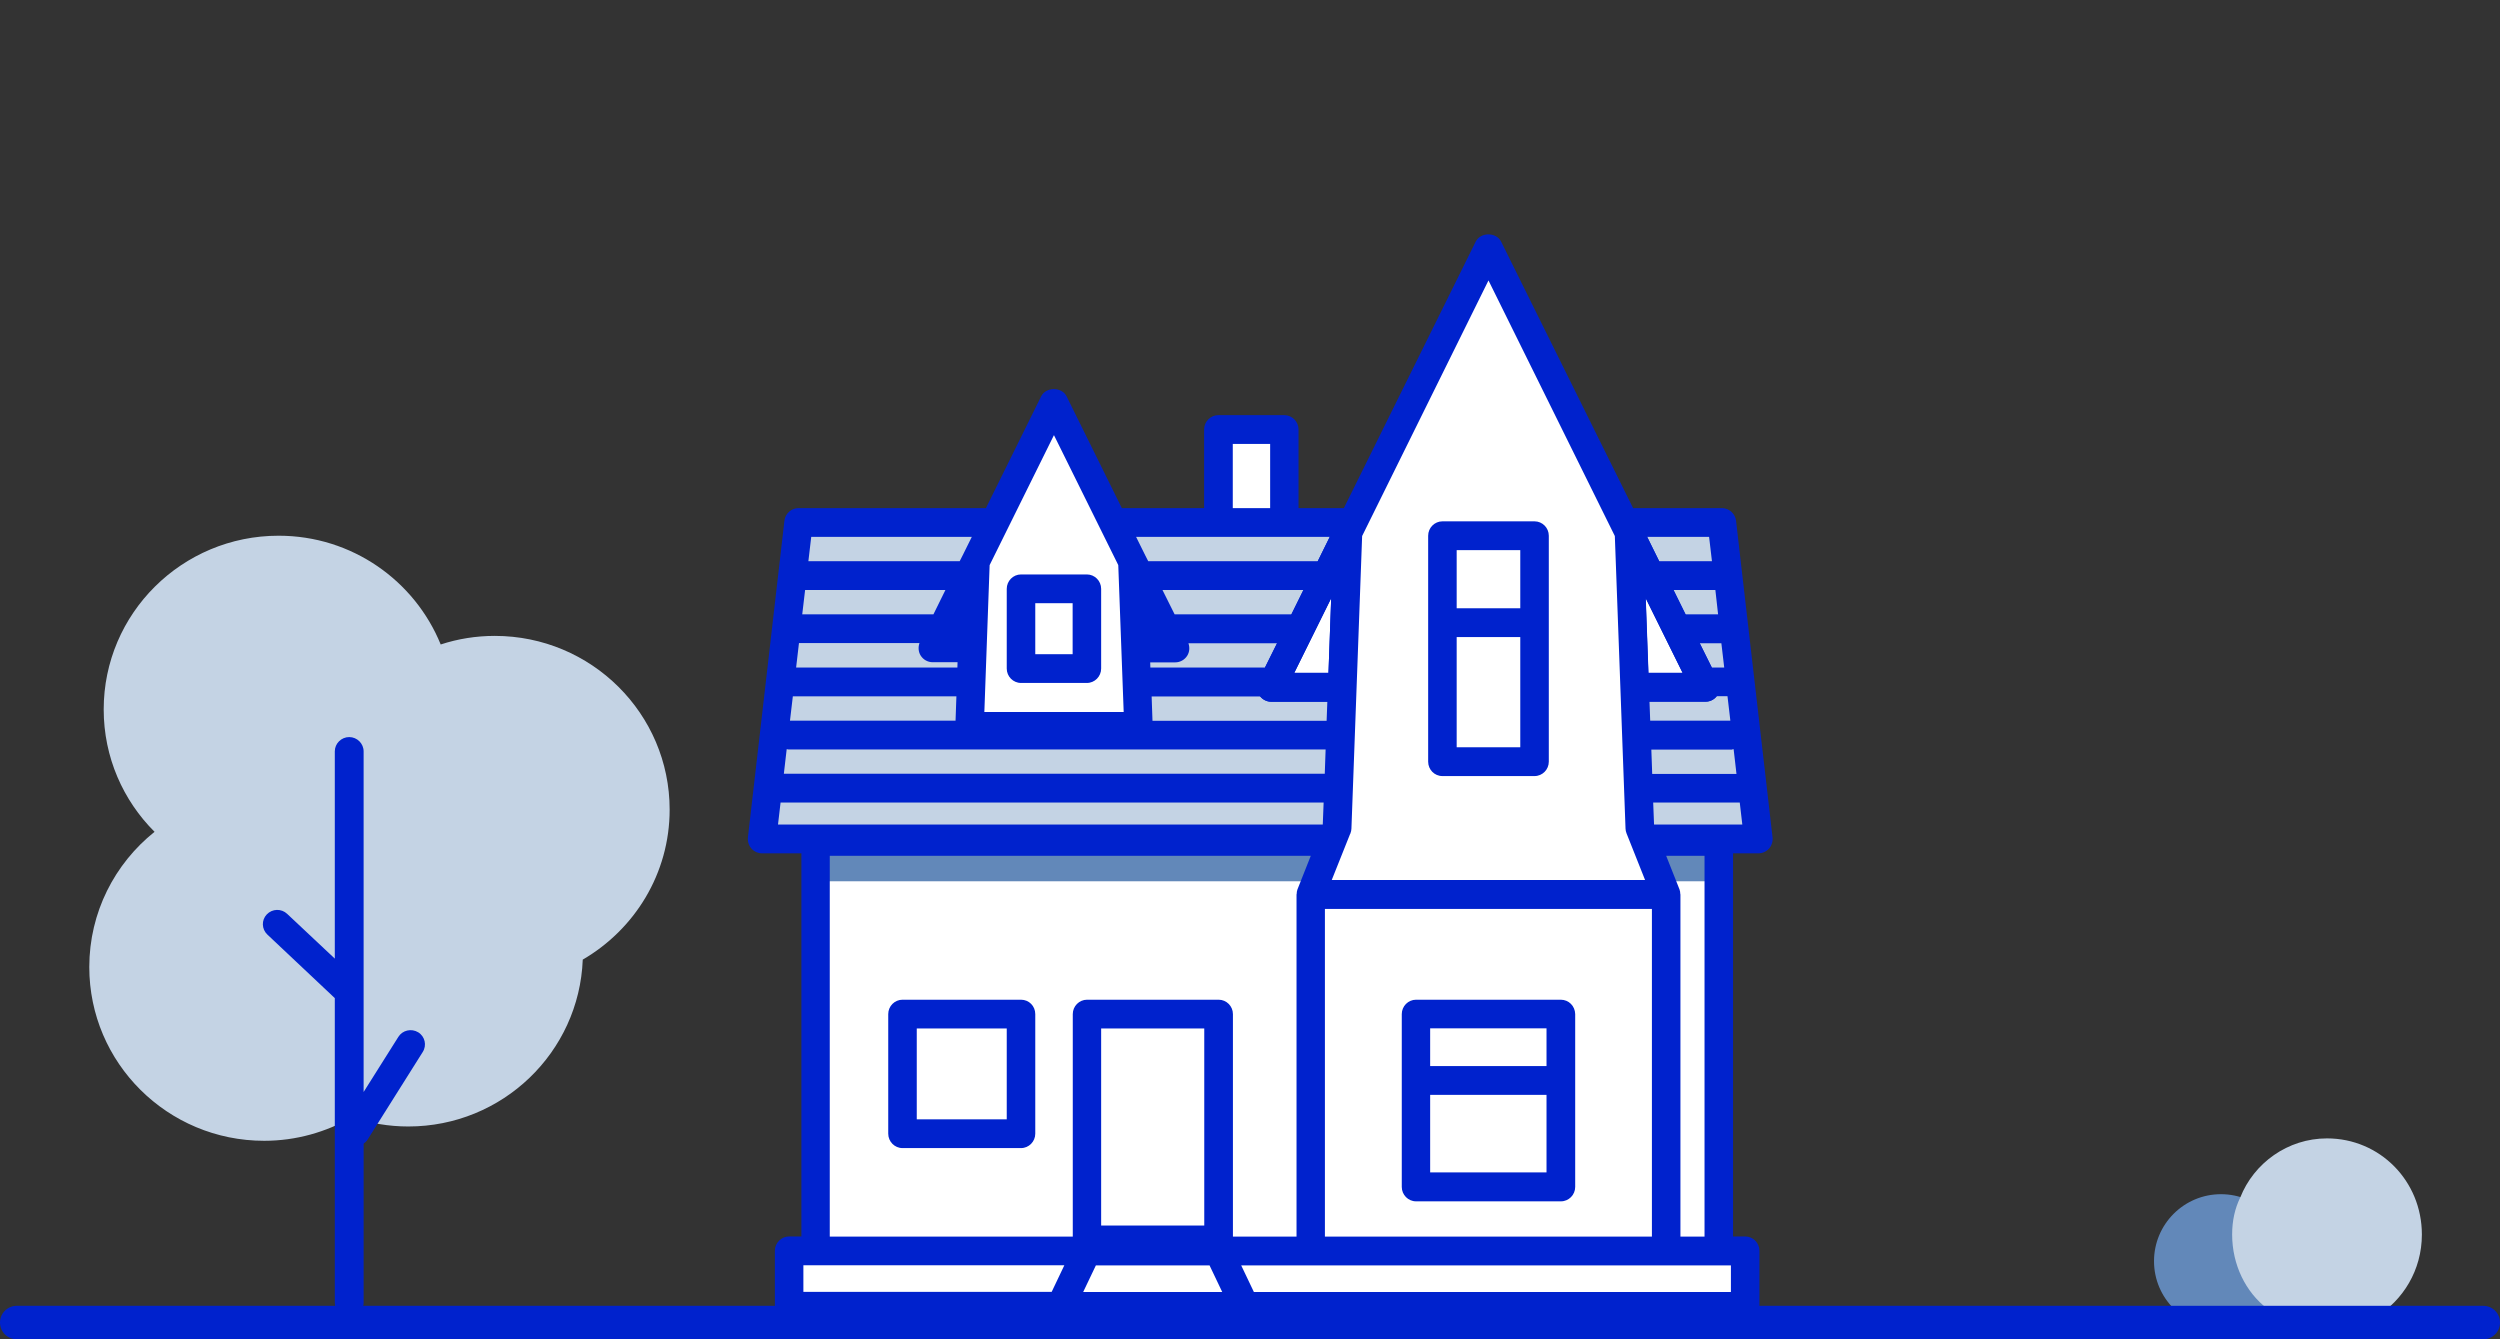 <svg width="224" height="120" viewBox="0 0 224 120" xmlns="http://www.w3.org/2000/svg">
    <rect x="0" y="0" width="224" height="120" fill="#333333" stroke="none"/>
    <path d="M154.272 46.815H71.549L68.278 75.171H157.543L154.272 46.815Z" fill="#C4D3E4"/>
    <path d="M154.017 75.39H73.07V112.088H154.017V75.39Z" fill="white"/>
    <path d="M154.017 76.576H73.798V78.962H154.017V76.576Z" fill="#6288B9"/>
    <path d="M146.465 61.58H152.828L145.954 47.692L143.168 42.057L133.368 22.238L123.567 42.057L120.769 47.692L113.895 61.58H120.258L119.798 74.191L117.434 80.148V112.076H149.289V80.148L146.925 74.191L146.465 61.58Z" fill="white"/>
    <path d="M109.18 90.864H97.386V111.096H109.18V90.864Z" fill="white"/>
    <path d="M139.859 90.864H126.877V106.337H139.859V90.864Z" fill="white"/>
    <path d="M139.859 90.864H126.877V96.821H139.859V90.864Z" fill="white"/>
    <path d="M91.495 90.864H80.877V101.579H91.495V90.864Z" fill="white"/>
    <path d="M113.895 61.58H120.258L120.769 47.692L113.895 61.58Z" fill="white"/>
    <path d="M120.258 62.869H113.895C113.447 62.869 113.038 62.637 112.808 62.263C112.578 61.889 112.553 61.412 112.757 61.012L119.632 47.125C119.9 46.583 120.513 46.3 121.088 46.454C121.676 46.609 122.072 47.151 122.047 47.757L121.536 61.644C121.51 62.328 120.948 62.869 120.258 62.869ZM115.965 60.29H119.031L119.274 53.598L115.965 60.29Z" fill="#0022CD"/>
    <path d="M152.828 61.58L145.954 47.692L146.465 61.58H152.828Z" fill="white"/>
    <path d="M152.828 62.869H146.465C145.775 62.869 145.213 62.315 145.187 61.631L144.676 47.744C144.651 47.138 145.06 46.596 145.635 46.441C146.21 46.287 146.823 46.57 147.091 47.112L153.966 60.999C154.17 61.399 154.145 61.876 153.915 62.25C153.685 62.637 153.276 62.869 152.828 62.869ZM147.705 60.29H150.771L147.462 53.598L147.705 60.29Z" fill="#0022CD"/>
    <path d="M146.925 74.191L146.465 61.58L145.954 47.692L143.168 42.057L133.368 22.238L123.567 42.057L120.769 47.692L120.258 61.58L119.798 74.191" fill="white"/>
    <path d="M115.083 38.485H109.18V46.815H115.083V38.485Z" fill="white"/>
    <path d="M137.495 48.002H129.241V68.233H137.495V48.002Z" fill="white"/>
    <path d="M137.495 48.002H129.241V55.79H137.495V48.002Z" fill="white"/>
    <path d="M83.573 58.059H87.125L87.406 50.31L83.573 58.059Z" fill="white"/>
    <path d="M105.295 58.059L101.462 50.31L101.743 58.059H105.295Z" fill="white"/>
    <path d="M101.743 58.059L101.462 50.31L99.903 47.151L94.434 36.1L88.965 47.151L87.406 50.31L87.125 58.059L86.87 65.087H102.011L101.743 58.059Z" fill="white"/>
    <path d="M97.386 52.76H91.482V59.903H97.386V52.76Z" fill="white"/>
    <path d="M156.368 112.076H70.706V117.04H156.368V112.076Z" fill="white"/>
    <path d="M91.482 89.574H80.864C80.161 89.574 79.586 90.154 79.586 90.864V101.579C79.586 102.288 80.161 102.869 80.864 102.869H91.482C92.185 102.869 92.76 102.288 92.76 101.579V90.864C92.76 90.142 92.198 89.574 91.482 89.574ZM90.204 100.29H82.142V92.153H90.204V100.29Z" fill="#0022CD"/>
    <path d="M97.386 51.47H91.482C90.779 51.47 90.204 52.05 90.204 52.76V59.903C90.204 60.613 90.779 61.193 91.482 61.193H97.386C98.088 61.193 98.663 60.613 98.663 59.903V52.76C98.663 52.05 98.088 51.47 97.386 51.47ZM96.108 58.614H92.76V54.049H96.108V58.614Z" fill="#0022CD"/>
    <path d="M129.241 69.536H137.495C138.198 69.536 138.773 68.956 138.773 68.246V55.79V48.002C138.773 47.292 138.198 46.712 137.495 46.712H129.241C128.538 46.712 127.963 47.292 127.963 48.002V55.79V68.246C127.963 68.956 128.525 69.536 129.241 69.536ZM130.518 49.291H136.217V54.501H130.518V49.291ZM130.518 57.08H136.217V66.957H130.518V57.08Z" fill="#0022CD"/>
    <path d="M157.543 76.46C157.914 76.46 158.259 76.305 158.502 76.035C158.745 75.764 158.86 75.39 158.821 75.029L155.55 46.66C155.473 46.016 154.924 45.526 154.285 45.526H146.325L134.505 21.658C134.071 20.781 132.652 20.781 132.218 21.658L120.411 45.526H116.348V38.485C116.348 37.776 115.773 37.196 115.07 37.196H109.167C108.464 37.196 107.889 37.776 107.889 38.485V45.526H100.516L95.571 35.52C95.137 34.643 93.718 34.643 93.284 35.52L88.339 45.526H71.549C70.897 45.526 70.361 46.016 70.284 46.66L67.013 75.029C66.975 75.39 67.09 75.764 67.332 76.035C67.575 76.305 67.92 76.46 68.291 76.46H71.805V110.786H70.706C70.003 110.786 69.428 111.366 69.428 112.076V117.04C69.428 117.749 70.003 118.329 70.706 118.329H95.034H111.543H156.368C157.071 118.329 157.646 117.749 157.646 117.04V112.076C157.646 111.366 157.071 110.786 156.368 110.786H155.282V76.46H157.543ZM105.295 59.349C105.742 59.349 106.151 59.117 106.381 58.743C106.586 58.408 106.611 58.008 106.483 57.634H114.418L113.332 59.813H103.072L103.059 59.349H105.295ZM104.158 52.863H116.782L115.709 55.042H105.244L104.158 52.863ZM112.911 62.392C113.153 62.689 113.511 62.882 113.895 62.882H118.929L118.865 64.584H103.263L103.187 62.405H112.911V62.392ZM118.712 81.438H148.011V110.799H118.712V81.438ZM156.112 73.881H148.203L148.126 71.908H155.882L156.112 73.881ZM155.192 67.15C155.243 67.15 155.282 67.124 155.333 67.124L155.588 69.342H148.037L147.96 67.163H155.192V67.15ZM155.039 64.571H147.858L147.794 62.869H152.828C153.212 62.869 153.57 62.689 153.812 62.379H154.783L155.039 64.571ZM154.49 59.813H153.378L152.292 57.634H154.234L154.49 59.813ZM153.94 55.042H151.027L149.953 52.863H153.697L153.94 55.042ZM153.135 48.105L153.391 50.284H148.663L147.59 48.105H153.135ZM150.758 60.29H147.692L147.449 53.598L150.758 60.29ZM120.961 74.745C120.961 74.745 120.961 74.732 120.973 74.732L120.999 74.668C121.05 74.526 121.088 74.384 121.088 74.242L122.047 48.027L133.368 25.126L144.689 48.027L145.187 61.631L145.647 74.242C145.647 74.384 145.686 74.539 145.737 74.668L147.398 78.846H119.325L120.961 74.745ZM119.031 60.29H115.965L119.274 53.598L119.031 60.29ZM110.457 39.775H113.805V45.526H110.457V39.775ZM109.18 48.105H115.083H119.146L118.073 50.284H102.88L102.599 49.73L101.794 48.105H109.18ZM88.671 50.632L94.434 38.988L100.197 50.632L100.682 63.798H88.198L88.671 50.632ZM72.686 48.105H87.074L86.269 49.73L85.988 50.284H72.431L72.686 48.105ZM72.137 52.863H84.71L83.637 55.042H71.881L72.137 52.863ZM71.587 57.621H82.385C82.257 57.982 82.282 58.395 82.487 58.73C82.717 59.104 83.126 59.336 83.573 59.336H85.796L85.783 59.813H71.332L71.587 57.621ZM71.038 62.392H85.694L85.617 64.571H70.782L71.038 62.392ZM70.488 67.124C70.54 67.124 70.578 67.15 70.629 67.15H118.776L118.699 69.329H70.233L70.488 67.124ZM69.939 71.908H118.597L118.52 73.881H69.709L69.939 71.908ZM74.347 76.68H117.447L116.271 79.645L116.258 79.671C116.207 79.813 116.182 79.955 116.182 80.097C116.182 80.109 116.169 80.122 116.169 80.148V110.799H110.47V90.864C110.47 90.154 109.895 89.574 109.192 89.574H97.398C96.696 89.574 96.121 90.154 96.121 90.864V110.799H74.347V76.68ZM98.663 109.806V92.153H107.902V109.806H98.663ZM71.983 113.365H73.07H95.367L94.23 115.751H71.983V113.365ZM97.053 115.763L98.191 113.378H108.375L109.512 115.763H97.053ZM155.09 115.763H112.348L111.211 113.378H117.434H149.289H154.004H155.09V115.763ZM150.567 110.786V80.148C150.567 80.135 150.554 80.122 150.554 80.097C150.554 79.955 150.528 79.8 150.477 79.671L150.465 79.645L149.289 76.68H152.726V110.799H150.567V110.786Z" fill="#0022CD"/>
    <path d="M139.846 89.574H126.877C126.174 89.574 125.599 90.154 125.599 90.864V96.821V106.35C125.599 107.059 126.174 107.64 126.877 107.64H139.859C140.562 107.64 141.137 107.059 141.137 106.35V96.821V90.864C141.124 90.142 140.562 89.574 139.846 89.574ZM138.568 105.048H128.142V98.098H138.568V105.048ZM138.568 95.519H128.142V92.14H138.568V95.519Z" fill="#0022CD"/>
    <path d="M60 72.543C60 63.952 52.99 56.976 44.328 56.976C42.636 56.976 41.01 57.245 39.487 57.745C37.163 52.039 31.547 48 24.963 48C16.314 48 9.291 54.963 9.291 63.567C9.291 67.85 11.034 71.722 13.848 74.531C10.285 77.377 8 81.75 8 86.648C8 95.239 15.01 102.215 23.672 102.215C26.538 102.215 29.223 101.433 31.547 100.099C33.135 100.638 34.826 100.933 36.582 100.933C45.025 100.933 51.893 94.29 52.215 85.981C56.863 83.276 60 78.275 60 72.543Z" fill="#C4D3E4"/>
    <path d="M37.473 92.495C36.866 92.124 36.066 92.303 35.691 92.906L32.58 97.843V67.324C32.58 66.619 31.999 66.042 31.289 66.042C30.579 66.042 29.998 66.619 29.998 67.324V85.892L25.725 81.878C25.209 81.391 24.395 81.416 23.905 81.929C23.414 82.442 23.44 83.25 23.956 83.737L29.998 89.431V116.718C29.998 117.423 30.579 118 31.289 118C31.999 118 32.58 117.423 32.58 116.718V102.472C32.722 102.369 32.851 102.254 32.941 102.1L37.873 94.265C38.26 93.662 38.079 92.867 37.473 92.495Z" fill="#0022CD"/>
    <path d="M199 119C202.314 119 205 116.314 205 113C205 109.686 202.314 107 199 107C195.686 107 193 109.686 193 113C193 116.314 195.686 119 199 119Z" fill="#6288B9"/>
    <path d="M208.5 102C204.979 102 201.943 104.215 200.729 107.292C200.243 108.277 200 109.385 200 110.615C200 113.323 201.214 115.785 203.157 117.262C203.521 117.508 203.764 117.754 204.129 118H212.871C215.3 116.523 217 113.815 217 110.615C217 105.815 213.236 102 208.5 102Z" fill="#C4D3E4"/>
    <path d="M0 118.5C0 117.672 0.672 117 1.5 117H222.5C223.328 117 224 117.672 224 118.5C224 119.328 223.328 120 222.5 120H1.5C0.672 120 0 119.328 0 118.5Z" fill="#0022CD"/>
</svg>